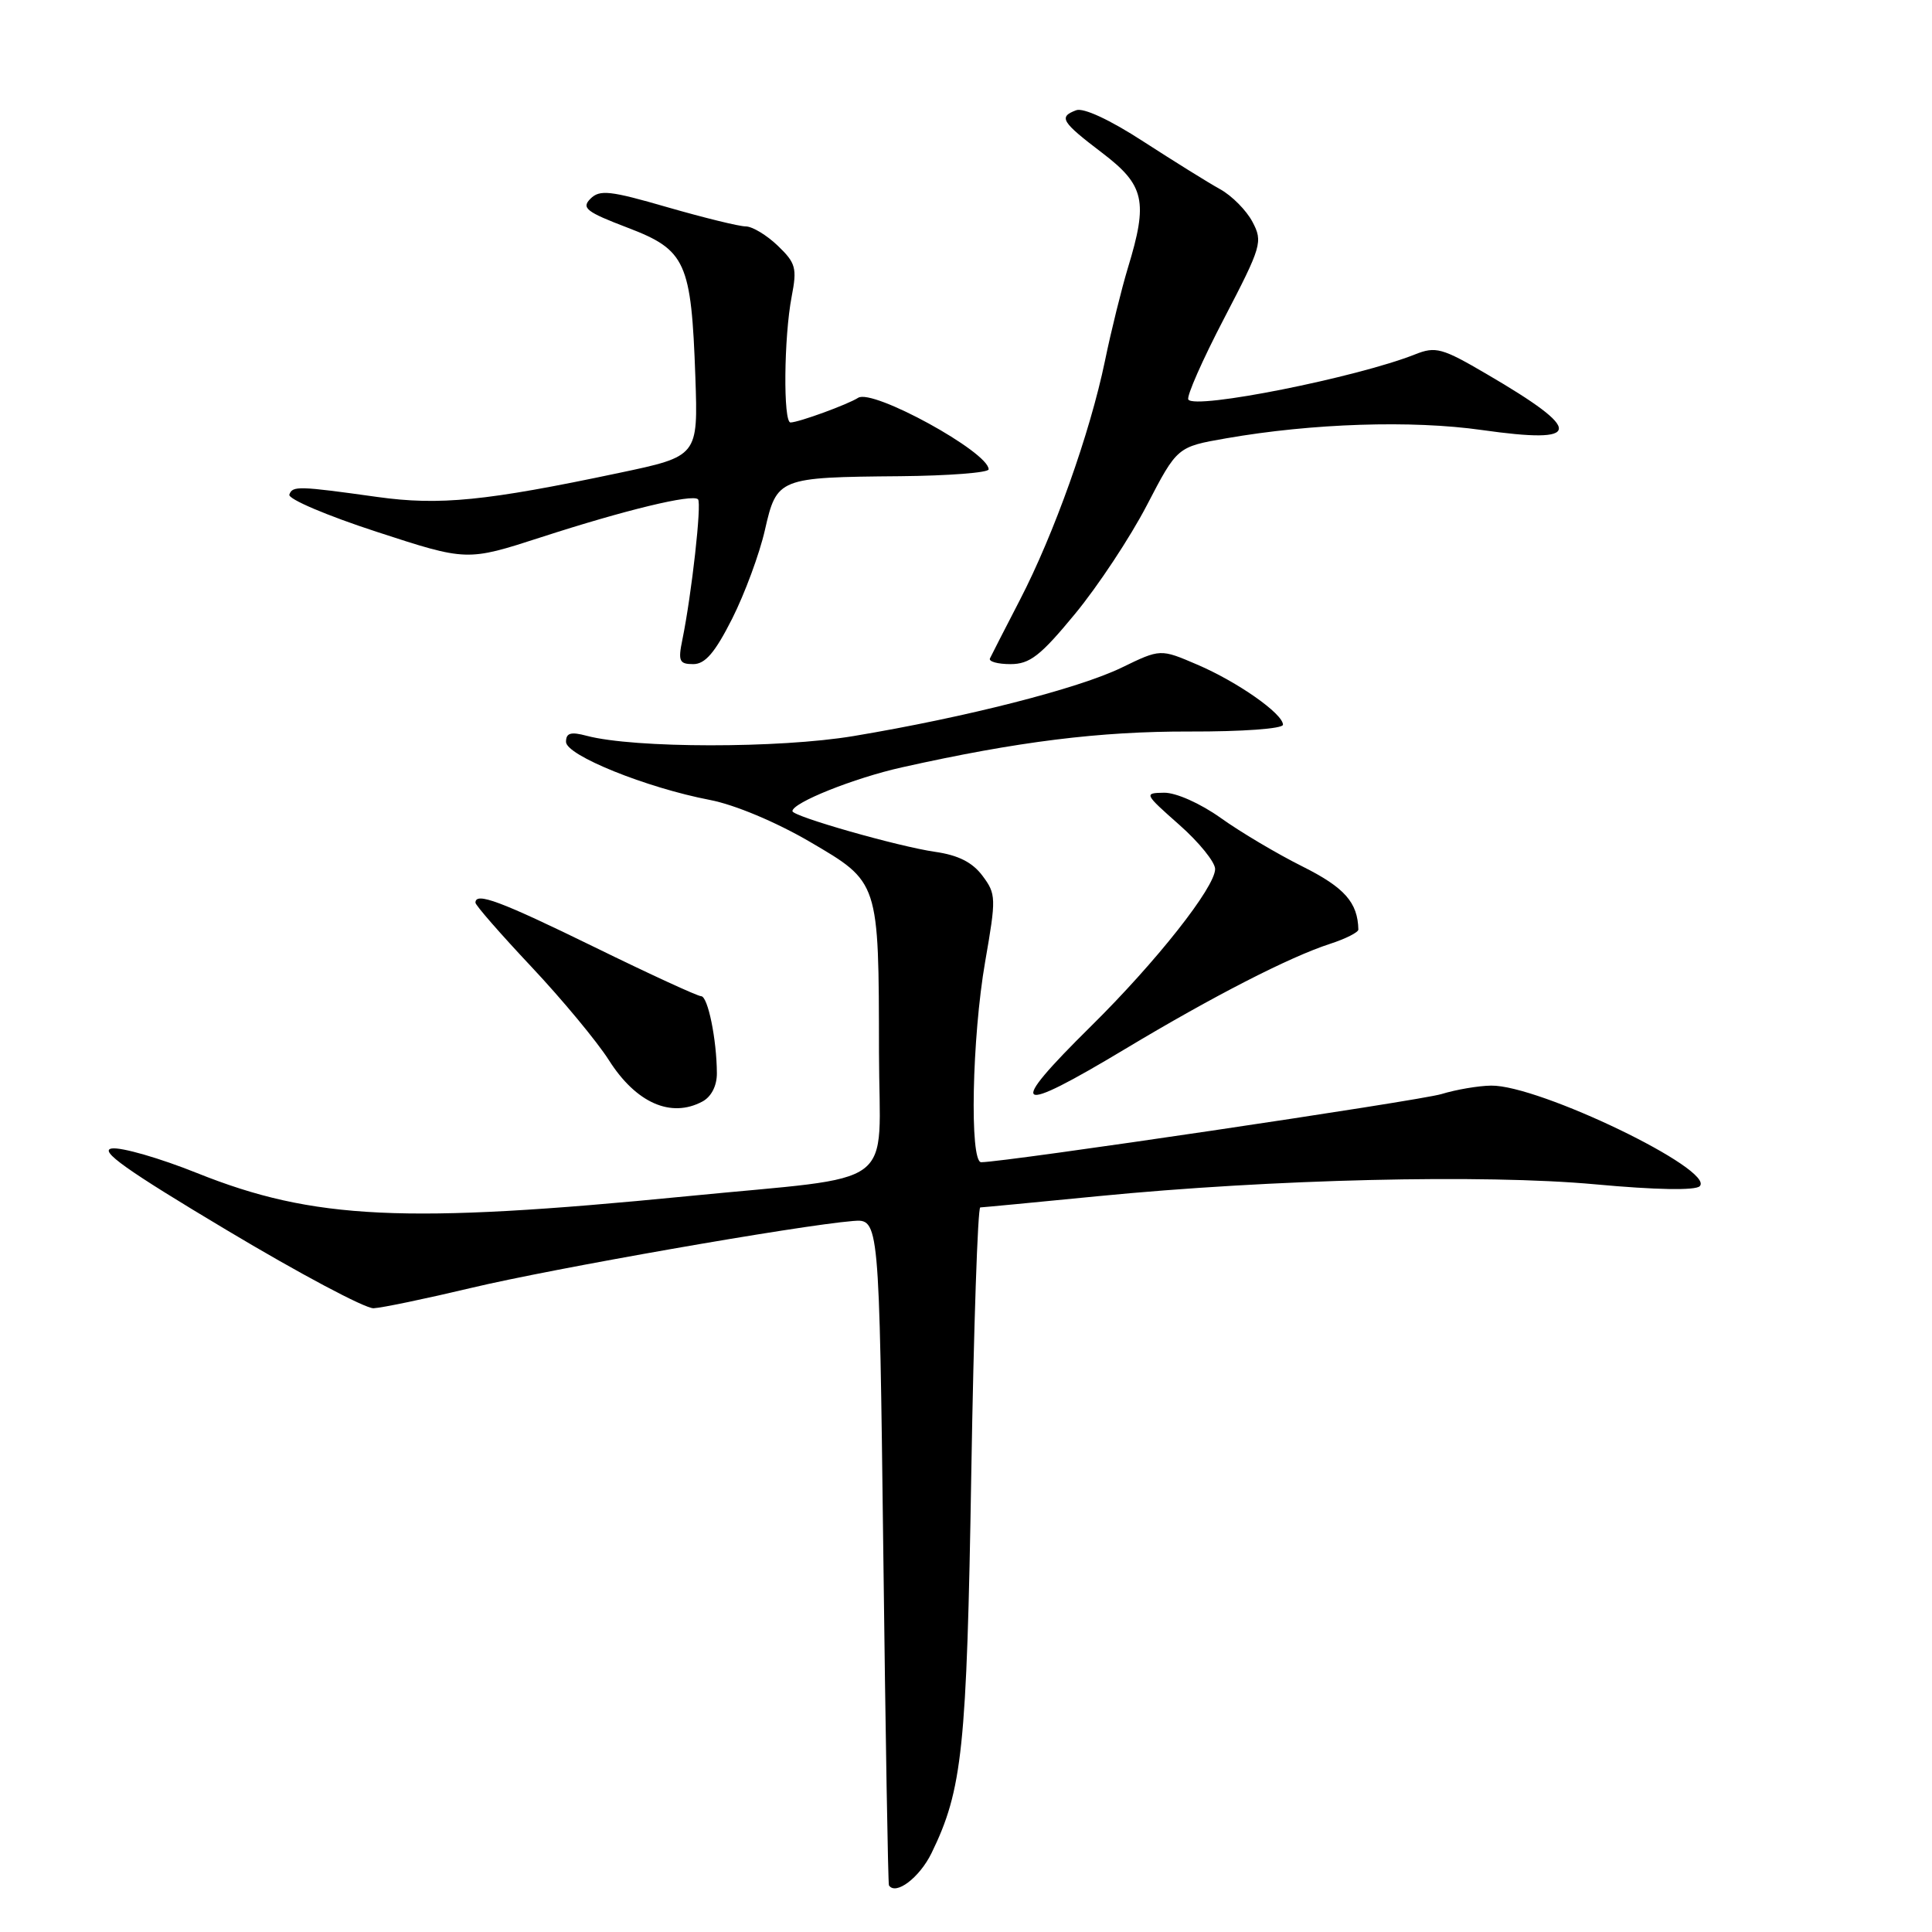 <?xml version="1.0" encoding="UTF-8" standalone="no"?>
<!DOCTYPE svg PUBLIC "-//W3C//DTD SVG 1.1//EN" "http://www.w3.org/Graphics/SVG/1.1/DTD/svg11.dtd" >
<svg xmlns="http://www.w3.org/2000/svg" xmlns:xlink="http://www.w3.org/1999/xlink" version="1.1" viewBox="0 0 256 256">
 <g >
 <path fill="currentColor"
d=" M 123.43 245.55 C 127.53 237.14 128.10 231.73 128.70 195.25 C 129.02 175.86 129.56 159.99 129.89 159.99 C 130.23 159.98 137.25 159.31 145.50 158.50 C 168.55 156.24 196.59 155.57 211.39 156.93 C 219.42 157.67 224.64 157.76 225.22 157.18 C 227.35 155.05 203.91 143.75 197.58 143.85 C 195.89 143.87 192.93 144.38 191.00 144.97 C 188.07 145.86 133.13 154.00 130.01 154.00 C 128.46 154.00 128.79 137.47 130.54 127.42 C 132.01 118.98 132.00 118.47 130.18 116.04 C 128.85 114.26 126.97 113.31 123.89 112.87 C 119.03 112.17 105.00 108.17 105.00 107.48 C 105.00 106.36 113.18 103.09 119.50 101.68 C 134.85 98.25 145.71 96.90 157.62 96.93 C 164.60 96.95 170.00 96.56 170.00 96.03 C 170.00 94.57 163.98 90.35 158.63 88.06 C 153.76 85.97 153.76 85.97 148.63 88.46 C 142.90 91.24 128.02 95.04 113.11 97.53 C 103.25 99.18 84.02 99.16 77.75 97.50 C 75.63 96.93 75.00 97.12 75.00 98.30 C 75.00 100.08 85.63 104.38 94.08 106.00 C 97.36 106.63 102.81 108.92 107.29 111.53 C 116.52 116.94 116.44 116.69 116.47 139.49 C 116.50 157.96 119.55 155.69 91.00 158.51 C 53.63 162.19 41.55 161.62 26.12 155.44 C 21.18 153.46 16.09 151.99 14.82 152.18 C 13.06 152.43 16.74 155.05 30.00 162.97 C 39.62 168.73 48.40 173.40 49.50 173.35 C 50.60 173.30 56.45 172.08 62.50 170.64 C 73.10 168.11 105.80 162.38 113.00 161.79 C 116.50 161.50 116.50 161.50 117.04 205.50 C 117.33 229.70 117.67 249.65 117.79 249.82 C 118.69 251.19 121.84 248.80 123.43 245.55 Z  M 93.07 145.96 C 94.25 145.33 95.00 143.88 94.99 142.21 C 94.97 137.75 93.80 132.00 92.90 132.00 C 92.44 132.00 86.09 129.08 78.78 125.50 C 66.28 119.39 63.00 118.16 63.00 119.61 C 63.00 119.95 66.34 123.77 70.42 128.11 C 74.50 132.45 79.11 138.01 80.67 140.46 C 84.27 146.14 88.90 148.19 93.07 145.96 Z  M 149.13 138.97 C 160.71 132.02 170.87 126.80 176.25 125.06 C 178.31 124.39 179.99 123.54 179.99 123.17 C 179.91 119.59 178.17 117.61 172.62 114.83 C 169.25 113.15 164.36 110.25 161.75 108.38 C 159.04 106.45 155.82 105.02 154.25 105.04 C 151.56 105.08 151.60 105.17 156.26 109.29 C 158.88 111.60 161.01 114.24 161.01 115.15 C 161.00 117.58 153.21 127.44 144.57 135.97 C 133.22 147.18 134.29 147.88 149.13 138.97 Z  M 97.02 81.97 C 98.69 78.65 100.64 73.38 101.35 70.25 C 102.93 63.32 103.13 63.24 119.25 63.10 C 125.71 63.04 131.00 62.63 131.00 62.19 C 131.00 59.90 115.64 51.47 113.71 52.71 C 112.32 53.60 105.86 55.96 104.75 55.98 C 103.76 56.00 103.87 44.65 104.90 39.30 C 105.63 35.52 105.45 34.85 103.05 32.55 C 101.59 31.15 99.68 30.00 98.81 30.00 C 97.94 30.00 93.27 28.85 88.44 27.46 C 80.85 25.26 79.47 25.10 78.24 26.33 C 77.01 27.56 77.68 28.08 83.16 30.17 C 90.89 33.12 91.60 34.69 92.14 49.98 C 92.50 60.46 92.50 60.46 82.00 62.67 C 64.39 66.39 58.24 67.00 50.00 65.85 C 39.54 64.39 38.75 64.36 38.34 65.54 C 38.14 66.12 43.35 68.33 49.92 70.47 C 61.87 74.37 61.87 74.37 71.69 71.19 C 82.85 67.57 91.75 65.42 92.49 66.16 C 93.00 66.66 91.65 78.72 90.42 84.75 C 89.83 87.60 90.01 88.00 91.86 88.00 C 93.44 88.00 94.74 86.48 97.02 81.97 Z  M 142.45 81.34 C 145.47 77.68 149.76 71.20 151.97 66.94 C 155.99 59.21 155.99 59.21 162.47 58.08 C 173.88 56.09 187.08 55.66 196.36 56.98 C 209.77 58.88 209.93 57.12 197.00 49.57 C 191.08 46.10 190.23 45.87 187.50 46.96 C 179.78 50.02 158.30 54.30 157.46 52.94 C 157.20 52.52 159.34 47.67 162.21 42.17 C 167.18 32.62 167.35 32.03 165.96 29.40 C 165.16 27.88 163.23 25.93 161.67 25.07 C 160.11 24.21 155.54 21.36 151.50 18.75 C 147.05 15.86 143.55 14.24 142.59 14.61 C 140.24 15.50 140.62 16.13 146.06 20.27 C 151.67 24.54 152.15 26.67 149.45 35.50 C 148.62 38.25 147.24 43.80 146.41 47.83 C 144.42 57.42 139.67 70.75 135.14 79.50 C 133.15 83.35 131.36 86.84 131.17 87.25 C 130.99 87.66 132.21 88.00 133.89 88.00 C 136.45 88.00 137.86 86.91 142.45 81.34 Z "/>
</g>
</svg>